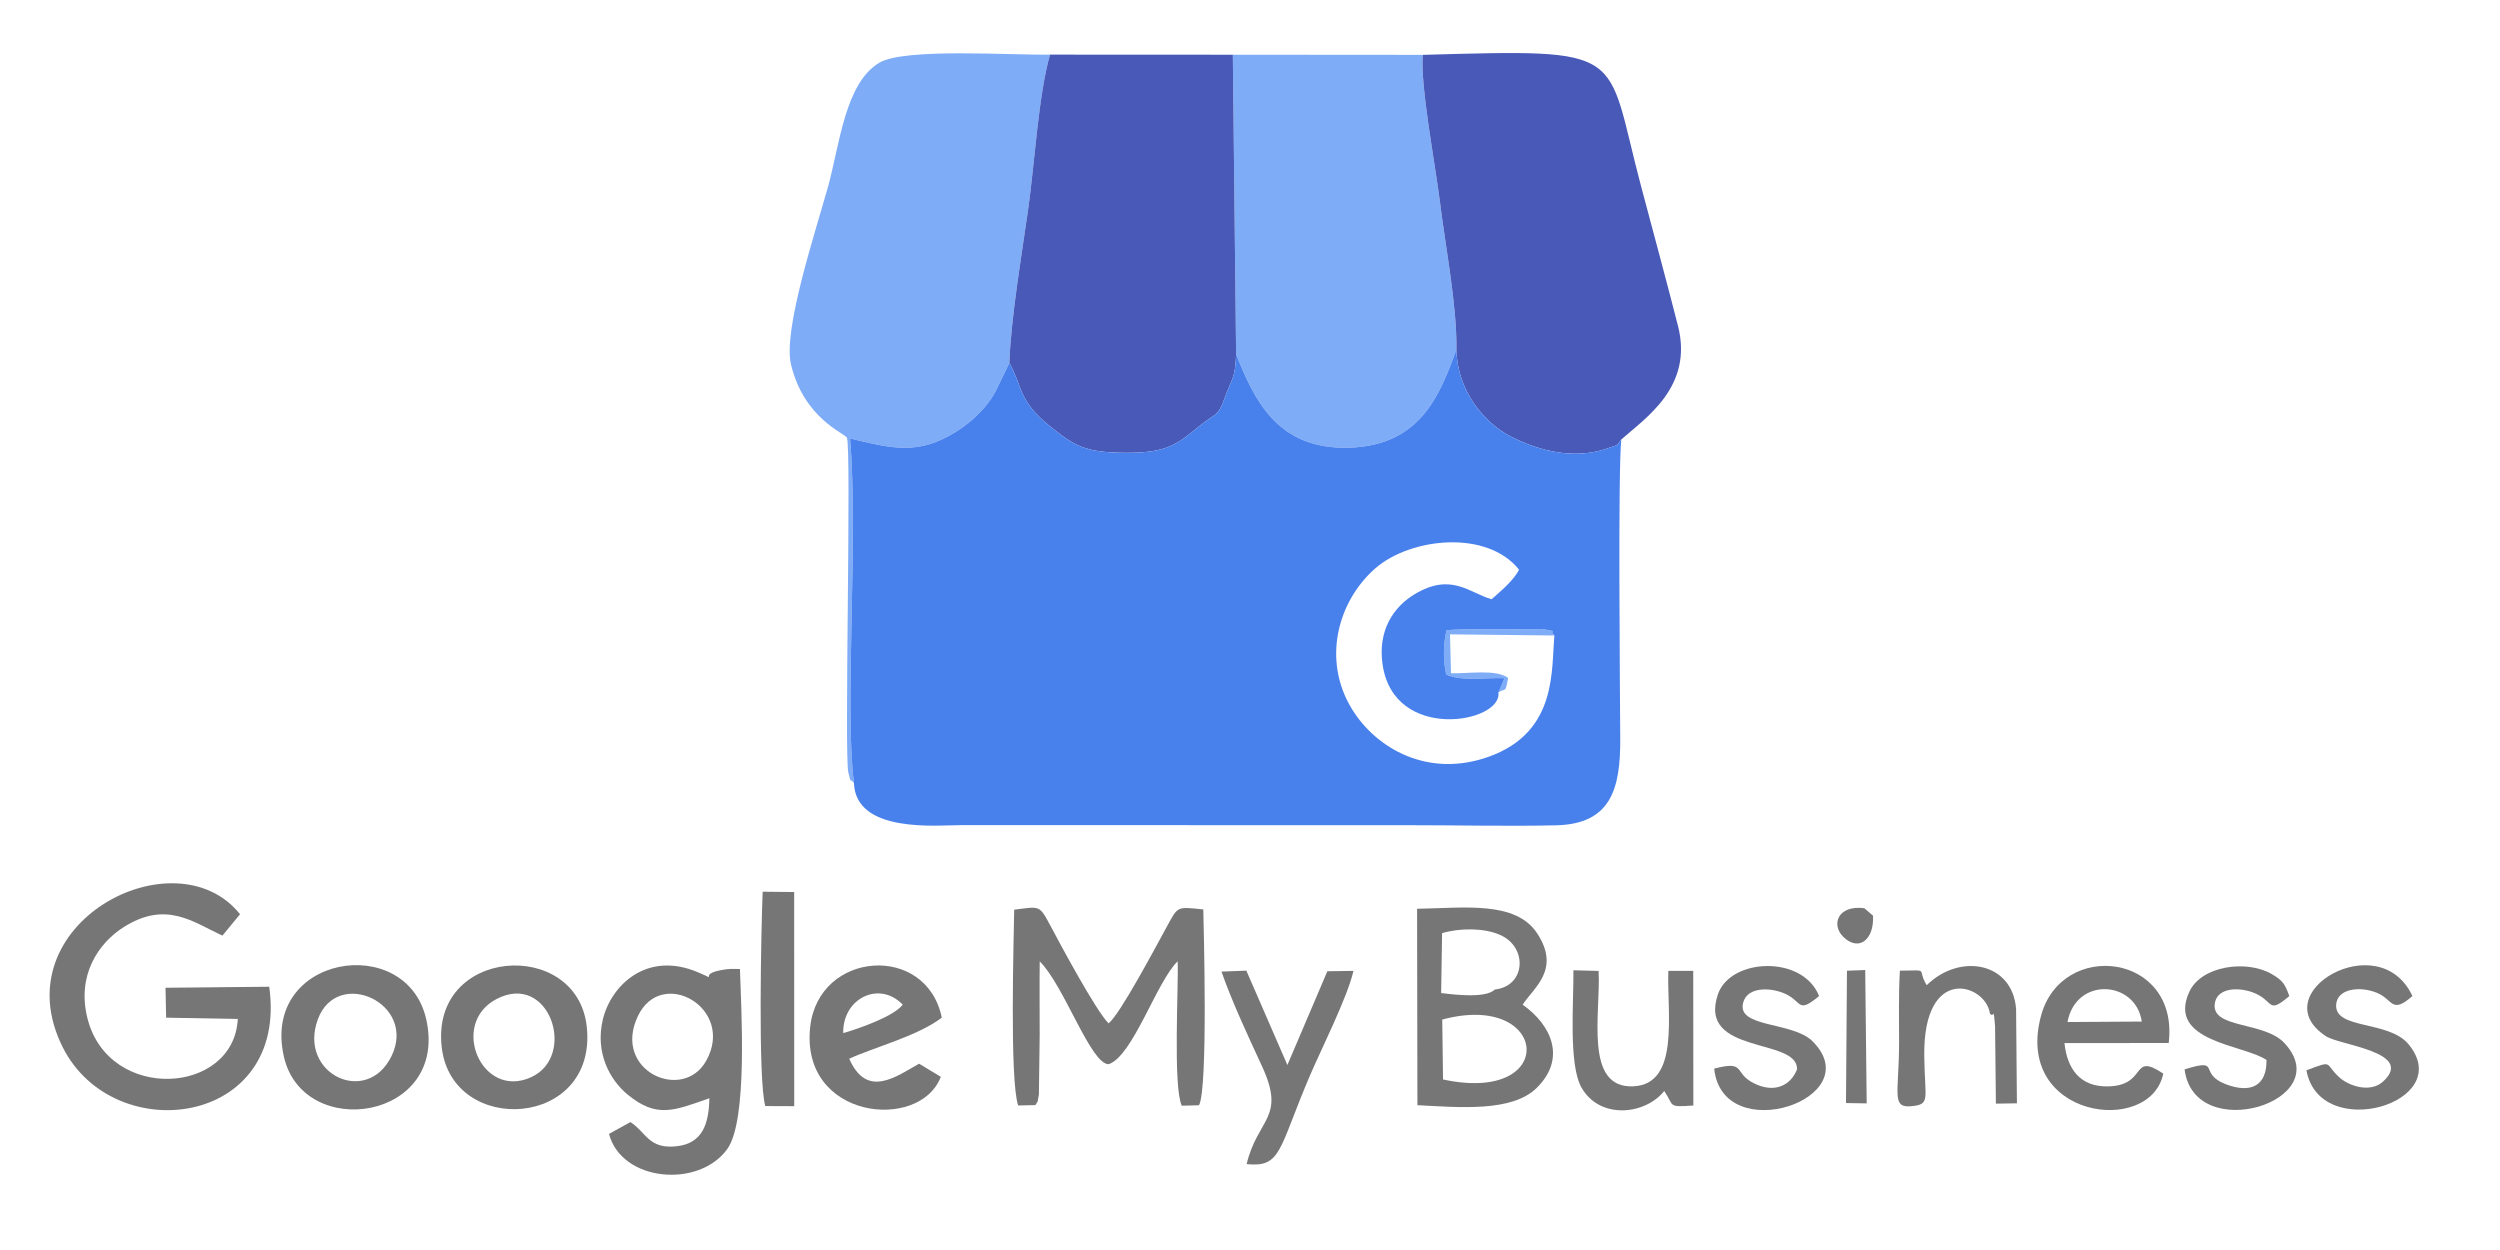 <?xml version="1.0" encoding="UTF-8"?>
<!DOCTYPE svg PUBLIC "-//W3C//DTD SVG 1.1//EN" "http://www.w3.org/Graphics/SVG/1.1/DTD/svg11.dtd">
<!-- Creator: CorelDRAW 2017 -->
<svg xmlns="http://www.w3.org/2000/svg" xml:space="preserve" width="8.467mm" height="4.233mm" version="1.1" style="shape-rendering:geometricPrecision; text-rendering:geometricPrecision; image-rendering:optimizeQuality; fill-rule:evenodd; clip-rule:evenodd"
viewBox="0 0 846.66 423.32"
 xmlns:xlink="http://www.w3.org/1999/xlink">
 <defs>
  <style type="text/css">
   <![CDATA[
    .fil0 {fill:none}
    .fil4 {fill:#4881EC}
    .fil3 {fill:#4959B7}
    .fil1 {fill:#767676}
    .fil2 {fill:#7EACF7}
   ]]>
  </style>
 </defs>
 <g id="Capa_x0020_1">
  <rect class="fil0" y="-0" width="846.66" height="423.33"/>
  <g id="_2915795087856">
   <path class="fil1" d="M80.5 345.12c-1.3,25.72 -43.52,28.35 -50.86,0.01 -3.86,-14.9 3.82,-25.72 11.98,-30.97 14.54,-9.36 23.71,-1.85 33.67,2.73l5.97 -7.24c-21.94,-27.53 -81.12,3.19 -60.03,45.09 17.27,34.32 76.53,26.84 69.92,-20.54l-35.13 0.35 0.21 10.13 24.27 0.44z"/>
   <path class="fil1" d="M350.63 374.3c1.15,-2.08 0.45,0.25 1.2,-3.56l0.27 -20.25c0,-8.29 -0.09,-16.61 0.01,-24.89 8.35,8.35 17.21,34.76 23.32,34.85 8.22,-2.7 16.28,-28.02 23.4,-34.86 0.34,8.31 -1.62,42.43 1.39,48.91l5.83 -0.15c3.11,-5.61 1.58,-60.72 1.46,-66.33 -9.04,-0.94 -8.53,-1.12 -12.2,5.56 -3.89,7.07 -16.02,30.05 -19.88,33.02 -4.26,-4.16 -16.63,-27.28 -19.79,-33.23 -3.68,-6.93 -3.51,-6.35 -12.18,-5.26 -0.12,9.22 -1.6,57.61 1.34,66.31l5.83 -0.12z"/>
   <path class="fil1" d="M239.17 359.25c-7.91,14.21 -31.93,3.42 -23.18,-15.06 8.04,-17.01 33.08,-2.72 23.18,15.06zm11.4 -31.05c-2.89,-0.03 -3.56,-0.15 -6.4,0.38 -8.34,1.55 0.02,4.06 -7.8,0.73 -17.45,-7.42 -29.48,4.55 -32.22,15.94 -2.77,11.53 2.59,20.65 8.23,25.35 10.03,8.34 15.94,5.51 27.84,1.37 -0.15,8.68 -2.34,15.23 -10.92,16.24 -9.62,1.15 -10.36,-4.63 -15.82,-8.17l-7.26 4.01c4.32,16.28 30.52,18.47 40.09,5.08 6.96,-9.75 4.7,-47.26 4.26,-60.93z"/>
   <path class="fil1" d="M488.71 365.61l-0.27 -20.29c36.29,-9.78 39.77,28.82 0.27,20.29zm17.53 -30.46c-2.96,2.97 -13.17,1.82 -18.17,1.19l0.32 -20.29c5.92,-1.78 14.44,-1.8 19.66,0.62 9.36,4.04 8.78,17.33 -1.81,18.48zm9.44 5.13c3.78,-5.85 12.95,-11.88 4.93,-24.13 -7.28,-11.13 -24.73,-8.61 -40.69,-8.35l0.11 66.52c14.22,0.75 32.01,2.38 40.36,-5.81 10.23,-10.02 5.01,-21.37 -4.71,-28.23z"/>
   <path class="fil1" d="M132.52 357.79c-8.42,17.05 -31.68,5.82 -24.91,-12.54 6.58,-17.84 33.77,-5.42 24.91,12.54zm-36.43 0c6.5,28.95 55.91,21.63 48.24,-12.53 -6.67,-29.73 -55.96,-21.82 -48.24,12.53z"/>
   <path class="fil1" d="M285.57 349.91c-0.31,-11.64 12.11,-17.98 20.15,-9.63 -3.23,4.13 -15.24,8.21 -20.15,9.63zm2.03 8.67c8.65,-3.96 23.45,-7.78 31.34,-13.92 -5.2,-25.25 -41.59,-22.69 -44.55,2.99 -3.61,31.45 37.07,35.78 44.22,17.06l-7.35 -4.44c-7.82,4.37 -17.72,11.94 -23.66,-1.69z"/>
   <path class="fil1" d="M168.09 338.39c17.97,-9.43 27.44,19.32 11.75,26.46 -16.77,7.64 -27.7,-18.09 -11.75,-26.46zm-18.5 16.48c3.62,30.18 52.8,27.29 49.11,-7.1 -3.25,-30.28 -53.2,-27.05 -49.11,7.1z"/>
   <path class="fil1" d="M700.21 346.16c2.89,-15.5 23.13,-14.13 25.16,-0.16l-25.16 0.16zm32.44 17.46c-11.28,-7.53 -5.05,4.12 -18.84,4.34 -9.16,0.14 -13.7,-5.72 -14.62,-14.67l35.3 -0.03c3.67,-30.52 -36.3,-35.23 -43.26,-9.16 -9.28,34.7 37.08,40.85 41.42,19.52z"/>
   <path class="fil1" d="M532.87 328.62c0.14,10.3 -1.73,31.8 2.7,39.67 6.2,11 21.59,9.33 28.06,1.23 3.48,5.05 0.88,5.56 9.86,4.91l-0.04 -45.61 -8.44 0c-0.46,14.61 3.93,38.34 -11.79,39.11 -16.89,0.82 -11.06,-24.83 -11.82,-39.08l-8.53 -0.23z"/>
   <path class="fil1" d="M739.87 362.19c3.26,25.87 52.15,10.79 33.81,-8.91 -6.78,-7.28 -24.18,-4.88 -23.63,-12.93 0.41,-6.11 8.72,-6.23 14.01,-3.78 6.06,2.81 4.03,6.93 11.29,0.79 -1.44,-3.84 -1.94,-5.12 -6,-7.47 -8.46,-4.89 -23.77,-2.85 -27.86,6 -7.88,17.05 18.78,17.94 26.13,23.13 0.12,8.68 -5.25,11.43 -13.71,8.23 -9.81,-3.7 -1.15,-9.06 -14.04,-5.06z"/>
   <path class="fil1" d="M580.55 361.93c2.76,26.94 52.74,10.26 33.34,-9.23 -6.81,-6.84 -26.11,-4.44 -23.48,-13.29 1.63,-5.49 9.89,-4.95 14.57,-2.64 5.42,2.67 3.86,6.58 11.1,0.59 -5.52,-14 -30.04,-12.92 -34.26,-0.61 -7.06,20.63 27.12,14.57 26.79,25.41 -2.1,5.46 -7.65,8.3 -14.75,4.67 -6.92,-3.53 -2.36,-7.72 -13.31,-4.9z"/>
   <path class="fil1" d="M781.14 362.51c4.48,24.73 51,11.01 34.57,-8.84 -6.72,-8.12 -24.97,-4.91 -24.51,-13.32 0.3,-5.58 8.14,-6.45 13.88,-4.06 5.46,2.27 4.8,7.33 11.96,1.07 -11.3,-24.24 -50.91,-0.55 -29.28,13.61 4.72,3.09 30.26,5.36 19.32,15.36 -4.27,3.91 -11.42,1.52 -14.6,-1.27 -5.51,-4.83 -1.76,-6.16 -11.34,-2.55z"/>
   <path class="fil1" d="M413.67 329.08c3.75,10.64 8.74,21.23 13.77,32.15 8.08,17.53 -1.49,17.39 -5.25,33.05 11.81,1.2 10.73,-4.85 21.32,-29.72 3.65,-8.59 12.84,-26.78 14.86,-35.73l-8.84 0.13 -13.54 31.75 -13.9 -31.96 -8.42 0.33z"/>
   <path class="fil1" d="M673.93 343.24c1.43,1.96 1.18,-2.96 1.75,4.34l0.28 26.22 7.12 -0.11 -0.28 -31.93c-1.16,-15.84 -19.01,-19.13 -30.27,-8.08 -3.55,-5.74 1.38,-5.03 -9.09,-4.92 -0.48,8.19 -0.25,16.44 -0.27,24.65 -0.05,17.58 -2.91,22.25 4.98,21.17 5.56,-0.77 3.74,-2.53 3.55,-16.84 -0.43,-31.42 20.84,-24.49 22.23,-14.5z"/>
   <path class="fil1" d="M258.27 302.02c-0.5,12.12 -1.62,64.02 0.89,72.6l9.8 0.04 -0.02 -72.53 -10.67 -0.11z"/>
   <polygon class="fil1" points="631.7,328.54 625.52,328.78 625.19,373.6 632.2,373.71 "/>
   <path class="fil1" d="M634.34 310.13l-2.95 -2.53c-8.97,-1.15 -11.37,5.58 -7.07,9.75 5.25,5.08 10.46,0.86 10.02,-7.22z"/>
  </g>
  <g id="_2915795084880">
   <g>
    <path class="fil2" d="M289.19 265.18c-3.25,-25.72 1.55,-83.23 -1.32,-116.68 14.44,3.47 23.03,5.68 35.69,-2.15 6.26,-3.88 11.78,-9.33 14.66,-15.99l3.61 -7.45c0.58,-15.63 4.18,-36.46 6.4,-52.28 2.14,-15.23 3.5,-38.8 7.38,-52.13 -13.06,0.24 -49.04,-2.3 -57.67,2.66 -11.8,6.77 -13.61,28.06 -17.54,42.11 -4.37,15.62 -15.28,48.59 -12.55,60.1 4.38,18.45 18.23,23.35 18.95,24.88 1.58,3.37 -0.92,108.38 0.49,113.4 1.15,4.1 -0.1,1.4 1.9,3.53z"/>
    <path class="fil2" d="M418.62 120.06c5.99,14.61 13.48,32.39 38.45,31.56 23.94,-0.79 30.55,-17.75 36.18,-33.28 0.19,-15.05 -3.68,-34.44 -5.63,-50.32 -1.49,-12.09 -6.68,-39.22 -5.76,-49.44l-64.35 -0.05 1.11 101.53z"/>
    <path class="fil2" d="M507.45 234.59c2.43,-1.85 2.29,0.73 3.31,-4.97 -4.08,-3.07 -13.57,-1.4 -19.35,-1.59l-0.34 -13.18 35.37 0.39c-2.33,-2.28 2.21,-0.89 -4.03,-2.2l-13.82 0.11c-6.4,-0.01 -12.26,-0.18 -18.69,0.3 -1.14,4.91 -1.19,10.2 -0.12,15.02 5.34,2.41 13.32,0.96 19.77,1.23l-2.1 4.89z"/>
   </g>
   <g>
    <path class="fil3" d="M341.83 122.91c4.65,8.5 3.04,12.85 13.75,21.46 8.21,6.59 11.8,8.97 25.84,8.99 14.22,0.03 17.31,-3.02 25.36,-9.51 4.97,-4 5.73,-2.65 8.08,-9.3 2.15,-6.07 3.52,-6.4 3.76,-14.49l-1.11 -101.53 -61.9 -0.03c-3.88,13.33 -5.24,36.9 -7.38,52.13 -2.22,15.82 -5.82,36.65 -6.4,52.28z"/>
    <path class="fil3" d="M493.25 118.34c0.19,13.79 9.27,24.83 18.35,29.48 10.15,5.2 22.22,7.98 33.33,3.86 3.12,-1.16 2.36,-0.36 4.16,-2.83 8.05,-7.19 24.47,-17.76 19.21,-38.42 -3.93,-15.44 -8.4,-31.83 -12.5,-47.3 -12.35,-46.51 -3.55,-46.53 -73.94,-44.55 -0.92,10.22 4.27,37.35 5.76,49.44 1.95,15.88 5.82,35.27 5.63,50.32z"/>
   </g>
   <path class="fil4" d="M507.45 234.59l2.1 -4.89c-6.45,-0.27 -14.43,1.18 -19.77,-1.23 -1.07,-4.82 -1.02,-10.11 0.12,-15.02 6.43,-0.48 12.29,-0.31 18.69,-0.3l13.82 -0.11c6.24,1.31 1.7,-0.08 4.03,2.2 -1.15,11.23 1.26,32.59 -22.13,41.02 -20.5,7.4 -38.15,-2.64 -46.4,-16.02 -10.33,-16.75 -4.78,-36.69 7.85,-47.73 11.93,-10.43 37.86,-13.21 48.69,0.44 -1.83,3.68 -6.44,7.49 -9.29,10.01 -7.62,-2.19 -13.66,-9.14 -26.04,-1.72 -7.26,4.36 -12.54,12.35 -10.89,23.79 3.82,26.58 40.64,19.73 39.22,9.56zm-88.83 -114.53c-0.24,8.09 -1.61,8.42 -3.76,14.49 -2.35,6.65 -3.11,5.3 -8.08,9.3 -8.05,6.49 -11.14,9.54 -25.36,9.51 -14.04,-0.02 -17.63,-2.4 -25.84,-8.99 -10.71,-8.61 -9.1,-12.96 -13.75,-21.46l-3.61 7.45c-2.88,6.66 -8.4,12.11 -14.66,15.99 -12.66,7.83 -21.25,5.62 -35.69,2.15 2.87,33.45 -1.93,90.96 1.32,116.68 0.56,17.13 28.15,14.31 36.1,14.29l151.23 0.02c16.69,-0.01 33.82,0.41 50.46,0.04 18.65,-0.42 21.83,-12.4 21.75,-29.28 -0.08,-16.94 -0.8,-90.51 0.36,-101.4 -1.8,2.47 -1.04,1.67 -4.16,2.83 -11.11,4.12 -23.18,1.34 -33.33,-3.86 -9.08,-4.65 -18.16,-15.69 -18.35,-29.48 -5.63,15.53 -12.24,32.49 -36.18,33.28 -24.97,0.83 -32.46,-16.95 -38.45,-31.56z"/>
  </g>
 </g>
</svg>
